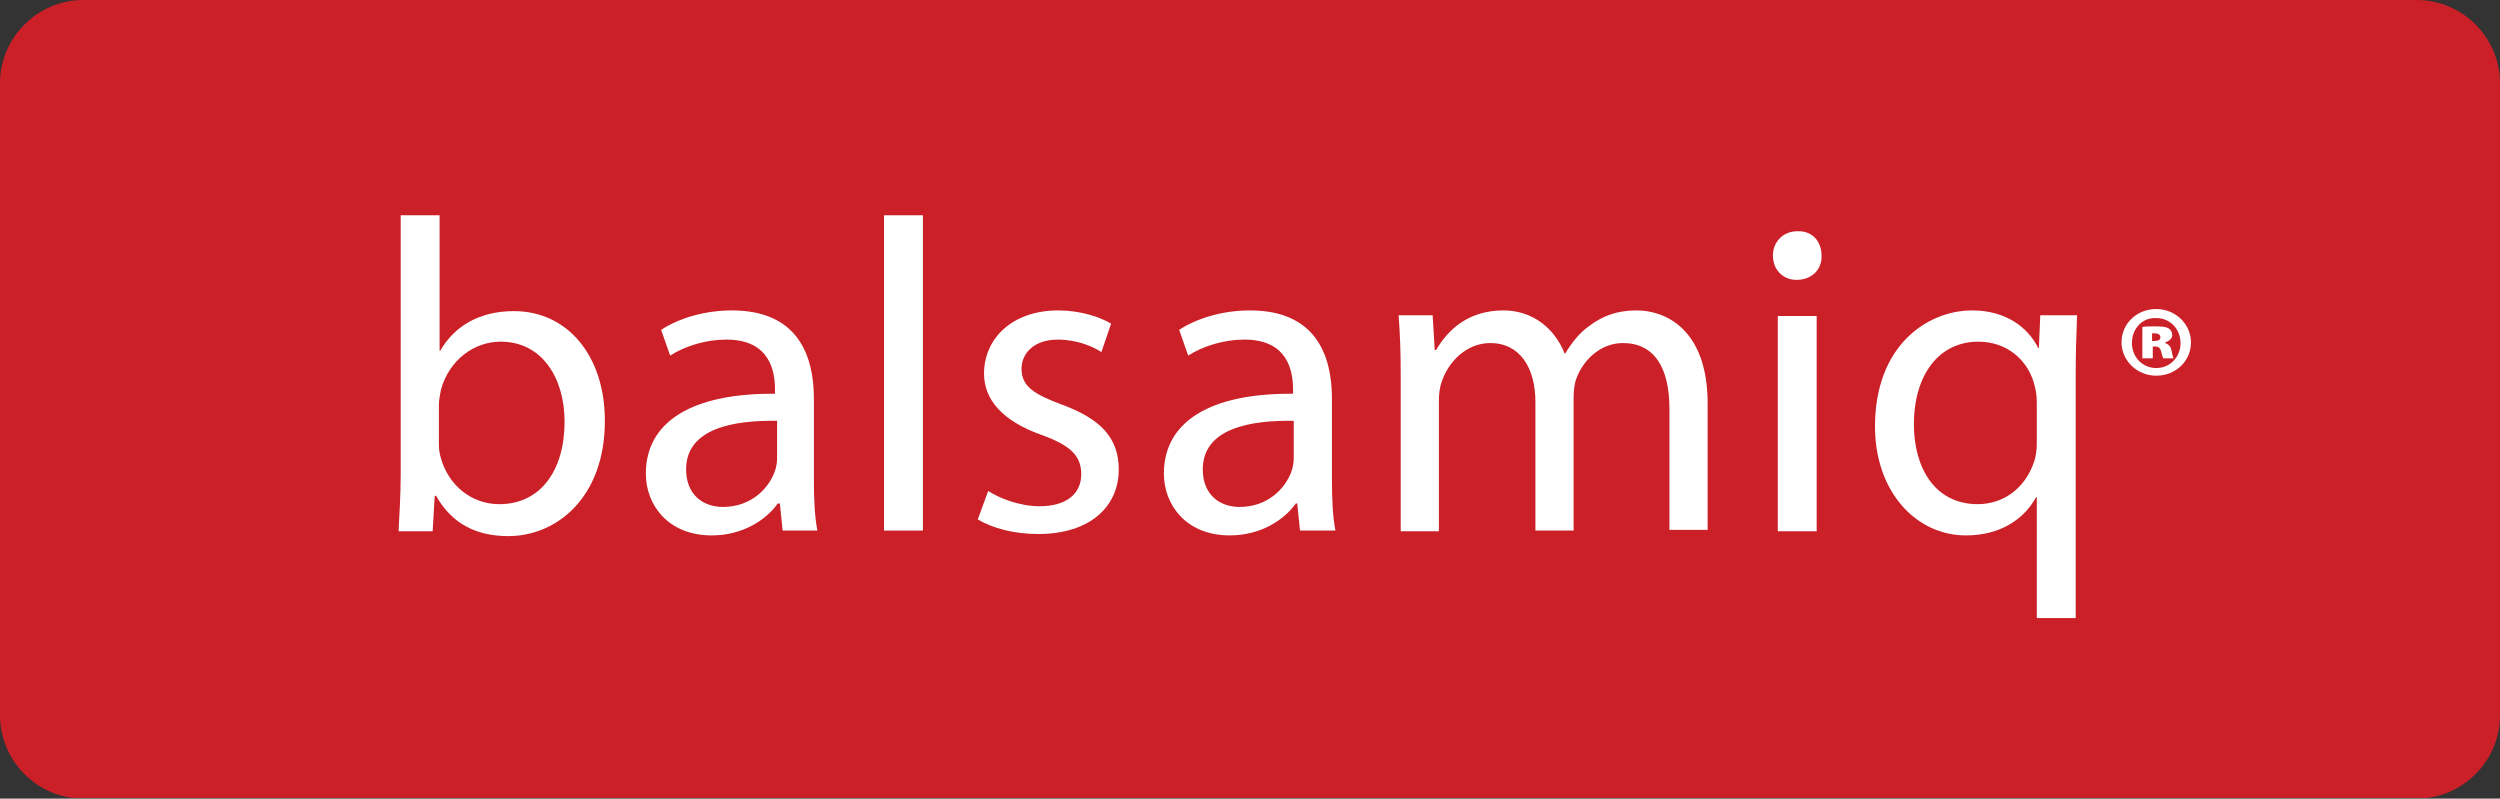 <?xml version="1.0" encoding="utf-8"?>
<!-- Generator: Adobe Illustrator 21.0.0, SVG Export Plug-In . SVG Version: 6.00 Build 0)  -->
<svg version="1.1" id="Layer_1" xmlns="http://www.w3.org/2000/svg" xmlns:xlink="http://www.w3.org/1999/xlink" x="0px" y="0px"
	 viewBox="0 0 360 115" style="enable-background:new 0 0 360 115;" xml:space="preserve">
<rect x="0" y="0" width="360" height="115" fill="#333333" stroke="none"/>
<style type="text/css">
	.st0{clip-path:url(#SVGID_2_);fill-rule:evenodd;clip-rule:evenodd;fill:#CB2027;}
	.st1{fill:#FFFFFF;}
</style>
<g>
	<defs>
		<rect id="SVGID_1_" width="360" height="114.9"/>
	</defs>
	<clipPath id="SVGID_2_">
		<use xlink:href="#SVGID_1_"  style="overflow:visible;"/>
	</clipPath>
	<path class="st0" d="M0,103c0,6.6,5.4,12,12,12h336c6.6,0,12-5.4,12-12V12c0-6.6-5.4-12-12-12H12C5.4,0,0,5.4,0,12V103"/>
</g>
<path class="st1" d="M57.4,76.4c0.1-2.1,0.3-5.2,0.3-8V31h5.6v19.5h0.1c2-3.5,5.6-5.7,10.6-5.7c7.7,0,13.1,6.4,13.1,15.8
	c0,11.1-7,16.6-13.9,16.6c-4.5,0-8.1-1.7-10.4-5.8h-0.2l-0.3,5.1H57.4 M63.2,64c0,0.7,0.1,1.4,0.3,2c1.1,3.9,4.4,6.6,8.4,6.6
	c5.9,0,9.4-4.8,9.4-11.9c0-6.2-3.2-11.5-9.2-11.5c-3.8,0-7.4,2.6-8.6,6.9c-0.1,0.6-0.3,1.4-0.3,2.3V64z"/>
<path class="st1" d="M112.7,76.4l-0.4-3.9H112c-1.7,2.4-5.1,4.6-9.5,4.6c-6.3,0-9.5-4.4-9.5-8.9c0-7.5,6.7-11.6,18.6-11.5v-0.6
	c0-2.6-0.7-7.2-7-7.2c-2.9,0-5.9,0.9-8.1,2.3l-1.3-3.7c2.6-1.7,6.3-2.8,10.2-2.8c9.5,0,11.8,6.5,11.8,12.7V69c0,2.7,0.1,5.3,0.5,7.4
	H112.7 M111.9,60.6c-6.1-0.1-13.1,1-13.1,7c0,3.6,2.4,5.4,5.3,5.4c4,0,6.6-2.6,7.5-5.2c0.2-0.6,0.3-1.2,0.3-1.8V60.6z"/>
<rect x="127.3" y="31" class="st1" width="5.6" height="45.4"/>
<path class="st1" d="M142.3,70.7c1.7,1.1,4.6,2.2,7.4,2.2c4.1,0,6-2,6-4.6c0-2.7-1.6-4.2-5.8-5.7c-5.6-2-8.2-5.1-8.2-8.8
	c0-5,4-9.1,10.7-9.1c3.1,0,5.9,0.9,7.6,1.9l-1.4,4.1c-1.2-0.8-3.5-1.8-6.3-1.8c-3.3,0-5.2,1.9-5.2,4.2c0,2.6,1.9,3.7,5.9,5.2
	c5.4,2,8.1,4.7,8.1,9.3c0,5.4-4.2,9.3-11.6,9.3c-3.4,0-6.5-0.8-8.7-2.1L142.3,70.7"/>
<path class="st1" d="M187.2,76.4l-0.4-3.9h-0.2c-1.7,2.4-5.1,4.6-9.5,4.6c-6.3,0-9.5-4.4-9.5-8.9c0-7.5,6.7-11.6,18.6-11.5v-0.6
	c0-2.6-0.7-7.2-7-7.2c-2.9,0-5.9,0.9-8.1,2.3l-1.3-3.7c2.6-1.7,6.3-2.8,10.2-2.8c9.5,0,11.8,6.5,11.8,12.7V69c0,2.7,0.1,5.3,0.5,7.4
	H187.2 M186.3,60.6c-6.1-0.1-13.1,1-13.1,7c0,3.6,2.4,5.4,5.3,5.4c4,0,6.6-2.6,7.5-5.2c0.2-0.6,0.3-1.2,0.3-1.8V60.6z"/>
<path class="st1" d="M201.7,53.8c0-3.2-0.1-5.8-0.3-8.4h4.9l0.3,5h0.2c1.7-2.9,4.6-5.7,9.7-5.7c4.2,0,7.4,2.6,8.8,6.2h0.1
	c1-1.7,2.2-3.1,3.5-4c1.9-1.4,3.9-2.2,6.8-2.2c4.1,0,10.2,2.7,10.2,13.4v18.2h-5.5V58.9c0-6-2.2-9.5-6.7-9.5c-3.2,0-5.7,2.4-6.7,5.1
	c-0.3,0.8-0.4,1.8-0.4,2.8v19.1h-5.5V57.9c0-4.9-2.2-8.5-6.5-8.5c-3.5,0-6.1,2.8-7,5.6c-0.3,0.8-0.4,1.8-0.4,2.8v18.7h-5.5V53.8"/>
<path class="st1" d="M262.3,36.8c0.1,1.9-1.3,3.5-3.6,3.5c-2,0-3.4-1.5-3.4-3.5c0-2,1.5-3.5,3.5-3.5C261,33.2,262.3,34.8,262.3,36.8
	 M256,45.5h5.6v31H256V45.5z"/>
<path class="st1" d="M293.3,71.6h-0.1c-1.7,3.1-5.1,5.5-10.1,5.5c-7.2,0-13.1-6.3-13.1-15.7c0-11.6,7.5-16.7,14-16.7
	c4.8,0,8,2.4,9.5,5.4h0.1l0.2-4.7h5.3c-0.1,2.6-0.2,5.3-0.2,8.5v35.1h-5.6V71.6 M293.3,58c0-0.8-0.1-1.7-0.3-2.4
	c-0.8-3.5-3.8-6.4-8.1-6.4c-5.8,0-9.3,4.9-9.3,11.9c0,6.1,2.9,11.5,9.2,11.5c3.6,0,6.8-2.2,8.1-6.1c0.3-0.8,0.4-1.9,0.4-2.7V58z"/>
<path class="st1" d="M315.5,49.3c0,2.7-2.2,4.8-5,4.8s-5-2.2-5-4.8c0-2.7,2.2-4.8,5-4.8S315.5,46.7,315.5,49.3 M307,49.4
	c0,2,1.5,3.6,3.5,3.6c2,0,3.5-1.6,3.5-3.6c0-2-1.5-3.6-3.5-3.6C308.5,45.7,307,47.3,307,49.4z M309.9,51.6h-1.4v-4.5
	c0.3-0.1,1-0.1,2-0.1c1,0,1.5,0.1,1.8,0.3c0.3,0.2,0.5,0.5,0.5,1c0,0.4-0.4,0.8-1,1v0.1c0.5,0.2,0.8,0.5,0.9,1.1
	c0.1,0.6,0.2,0.9,0.3,1.1h-1.5c-0.1-0.2-0.2-0.6-0.3-1c-0.1-0.4-0.3-0.7-0.8-0.7h-0.4V51.6z M309.9,49.1h0.4c0.5,0,0.8-0.2,0.8-0.5
	c0-0.4-0.3-0.6-0.8-0.6c-0.2,0-0.3,0-0.4,0V49.1z"/>
</svg>
